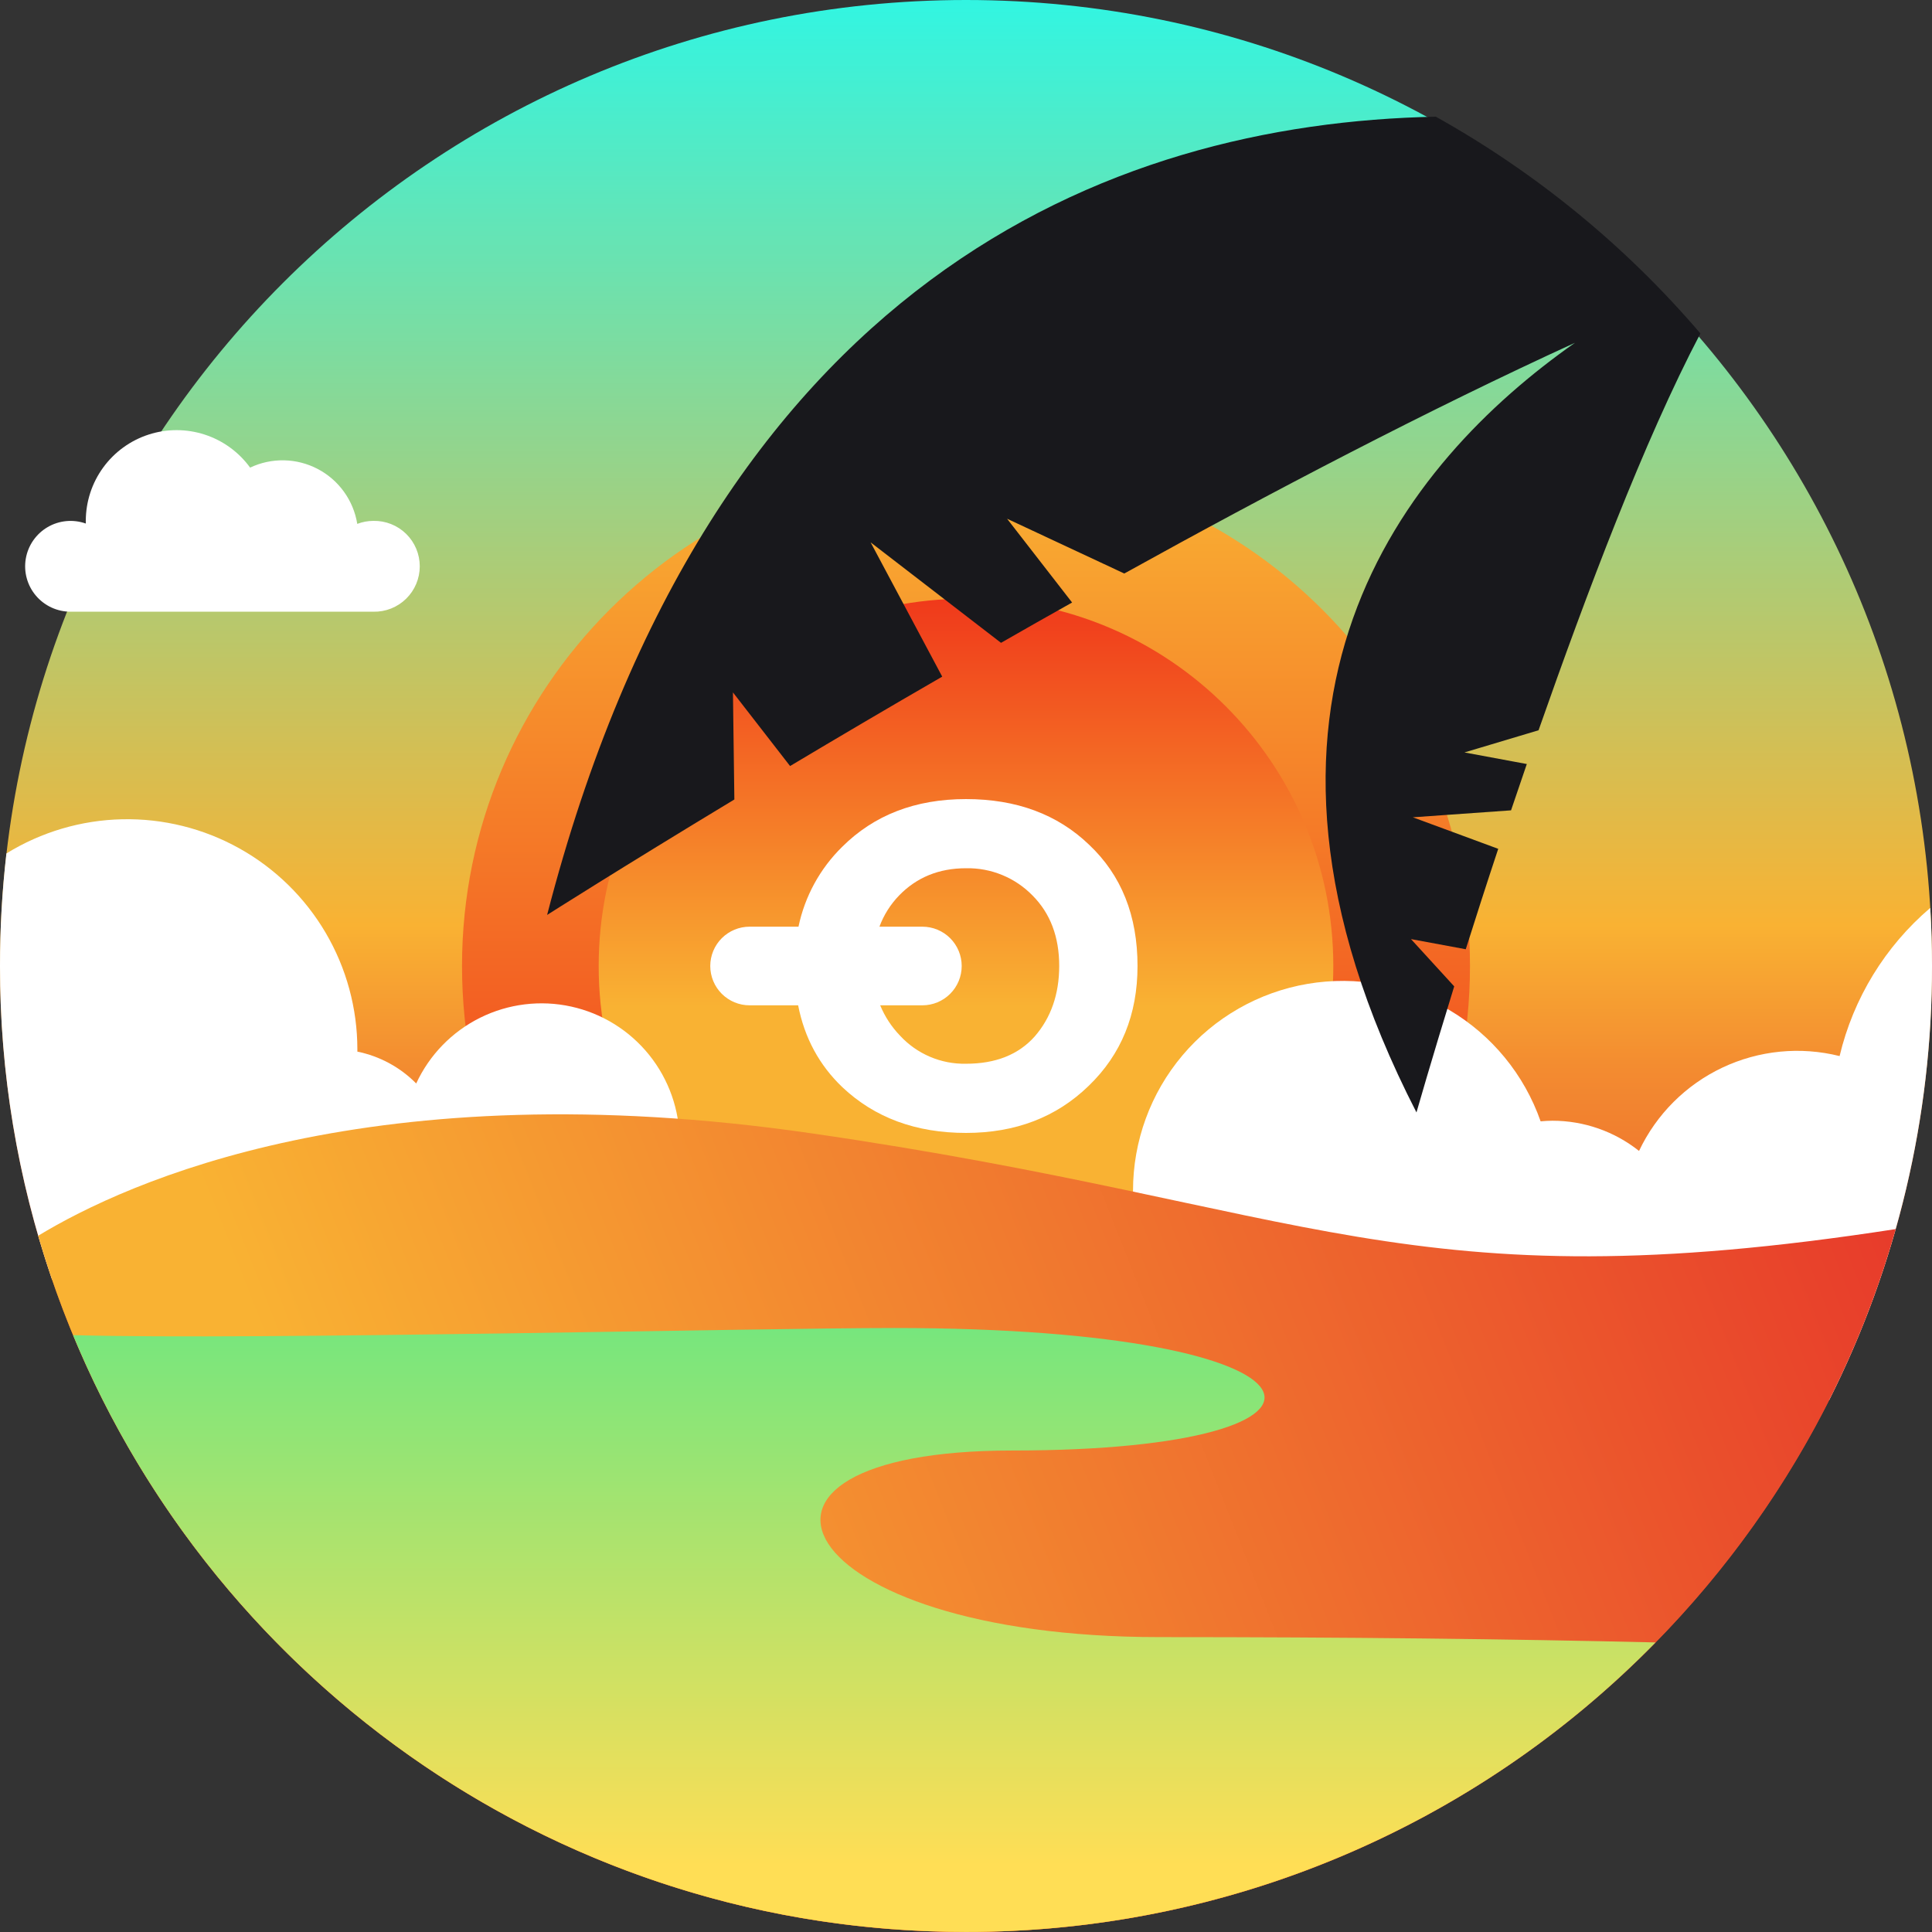 <svg width="323" height="323" viewBox="0 0 323 323" fill="none" xmlns="http://www.w3.org/2000/svg">
<rect x="0" y="0" width="323" height="323" fill="#333333" stroke="none"/>
<path d="M161.5 323C250.694 323 323 250.694 323 161.5C323 72.306 250.694 0 161.5 0C72.306 0 0 72.306 0 161.5C0 250.694 72.306 323 161.5 323Z" fill="url(#paint0_linear)"/>
<path d="M161.5 245.759C208.035 245.759 245.759 208.035 245.759 161.5C245.759 114.965 208.035 77.241 161.5 77.241C114.965 77.241 77.242 114.965 77.242 161.5C77.242 208.035 114.965 245.759 161.5 245.759Z" fill="url(#paint1_linear)"/>
<path d="M161.5 222.909C195.415 222.909 222.909 195.415 222.909 161.5C222.909 127.585 195.415 100.091 161.5 100.091C127.585 100.091 100.091 127.585 100.091 161.5C100.091 195.415 127.585 222.909 161.5 222.909Z" fill="url(#paint2_linear)"/>
<path d="M39.645 102.268H62.423C63.434 102.29 64.438 102.109 65.378 101.737C66.318 101.365 67.174 100.81 67.896 100.102C68.618 99.395 69.192 98.551 69.584 97.619C69.976 96.688 70.178 95.687 70.178 94.676C70.178 93.665 69.976 92.665 69.584 91.733C69.192 90.802 68.618 89.957 67.896 89.25C67.174 88.543 66.318 87.987 65.378 87.615C64.438 87.243 63.434 87.063 62.423 87.084C61.502 87.084 60.589 87.254 59.73 87.586C59.416 85.648 58.656 83.811 57.509 82.218C56.362 80.624 54.861 79.32 53.123 78.407C51.385 77.495 49.459 76.999 47.496 76.959C45.534 76.919 43.589 77.336 41.816 78.178C39.932 75.583 37.276 73.651 34.227 72.659C31.179 71.667 27.895 71.665 24.845 72.654C21.795 73.642 19.137 75.571 17.25 78.163C15.364 80.755 14.346 83.878 14.343 87.084C14.343 87.233 14.343 87.379 14.343 87.528C13.301 87.157 12.19 87.017 11.088 87.12C9.987 87.223 8.921 87.566 7.965 88.124C7.01 88.682 6.188 89.442 5.557 90.352C4.926 91.261 4.502 92.297 4.314 93.387C4.126 94.478 4.178 95.596 4.468 96.664C4.757 97.732 5.277 98.724 5.99 99.57C6.703 100.416 7.593 101.096 8.596 101.562C9.6 102.028 10.693 102.269 11.8 102.268H39.645Z" fill="white"/>
<path d="M182.08 141.225C176.785 136.137 169.925 133.594 161.5 133.594C153.021 133.594 146.109 136.266 140.763 141.612C137.08 145.236 134.551 149.869 133.495 154.927H125.318C123.575 154.927 121.903 155.62 120.67 156.852C119.437 158.085 118.745 159.757 118.745 161.5C118.745 163.243 119.437 164.915 120.67 166.148C121.903 167.381 123.575 168.073 125.318 168.073H133.437C134.502 173.516 136.97 178.082 140.841 181.772C146.239 186.862 153.125 189.407 161.5 189.407C169.771 189.407 176.606 186.785 182.006 181.541C187.453 176.3 190.176 169.62 190.176 161.5C190.176 153.073 187.478 146.315 182.08 141.225ZM172.974 173.293C170.261 176.33 166.433 177.846 161.49 177.841C159.425 177.882 157.374 177.484 155.474 176.673C153.574 175.863 151.867 174.659 150.467 173.14C149.054 171.674 147.93 169.955 147.153 168.073H154.208C155.951 168.073 157.623 167.381 158.856 166.148C160.088 164.915 160.781 163.243 160.781 161.5C160.781 159.757 160.088 158.085 158.856 156.852C157.623 155.62 155.951 154.927 154.208 154.927H147.028C147.751 152.976 148.873 151.198 150.321 149.704C153.261 146.672 156.991 145.156 161.514 145.156C163.576 145.116 165.625 145.499 167.535 146.281C169.444 147.063 171.173 148.228 172.614 149.704C175.592 152.686 177.082 156.618 177.085 161.5C177.076 166.228 175.705 170.159 172.974 173.293Z" fill="white"/>
<path d="M307.551 176.559C300.99 174.917 294.063 175.6 287.95 178.491C281.836 181.383 276.914 186.305 274.021 192.418C269.903 189.146 264.798 187.366 259.539 187.368C258.861 187.368 258.22 187.415 257.568 187.47C254.834 179.654 249.421 173.059 242.289 168.853C235.157 164.646 226.766 163.1 218.604 164.488C210.441 165.875 203.033 170.108 197.692 176.435C192.351 182.762 189.422 190.776 189.423 199.056C189.423 199.395 189.423 199.734 189.451 200.073C187.045 199.217 184.481 198.897 181.939 199.136C179.396 199.374 176.937 200.166 174.733 201.455C172.528 202.743 170.632 204.498 169.177 206.597C167.722 208.695 166.744 211.087 166.31 213.603C165.876 216.119 165.997 218.7 166.665 221.165C167.333 223.629 168.532 225.918 170.178 227.871C171.823 229.823 173.875 231.393 176.191 232.469C178.507 233.545 181.029 234.102 183.583 234.101H305.791C317.141 211.581 323.036 186.708 323 161.49C323 158.234 322.903 155 322.708 151.79C315.156 158.229 309.847 166.903 307.551 176.559Z" fill="white"/>
<path d="M113.62 190.821C113.619 185.561 111.821 180.458 108.525 176.359C105.228 172.26 100.63 169.41 95.492 168.281C90.355 167.151 84.985 167.811 80.274 170.149C75.562 172.488 71.79 176.366 69.583 181.141C66.907 178.428 63.482 176.574 59.747 175.816C59.747 175.687 59.747 175.562 59.747 175.433C59.746 168.585 57.917 161.861 54.449 155.955C50.981 150.05 46.001 145.176 40.021 141.839C34.041 138.501 27.278 136.82 20.431 136.968C13.585 137.116 6.902 139.089 1.072 142.683C0.353 148.93 -0.005 155.212 7.258e-05 161.5C-0.017 179.33 2.922 197.039 8.696 213.908H90.533C93.565 213.908 96.567 213.311 99.368 212.15C102.169 210.99 104.714 209.29 106.858 207.146C109.002 205.002 110.703 202.457 111.863 199.656C113.023 196.855 113.62 193.853 113.62 190.821Z" fill="white"/>
<path d="M135.503 189.451C62.267 178.859 21.181 197.611 6.383 206.599C25.902 273.845 87.959 323 161.5 323C235.438 323 297.783 273.299 316.936 205.483C234.943 218.158 219.507 201.6 135.503 189.451Z" fill="url(#paint3_linear)"/>
<path d="M91.469 152.963C91.469 152.963 103.662 145.203 122.774 133.661L122.537 115.76L132.088 128.069C139.821 123.453 148.367 118.406 157.525 113.122L145.552 90.672L167.354 107.471C171.243 105.239 175.204 102.993 179.238 100.732L168.368 86.724L187.962 95.882C212.517 82.278 238.87 68.487 263.304 57.312C234.909 77.252 201.576 117.371 236.811 185.978C236.811 185.978 239.186 177.661 243.12 164.905L235.896 157.003L245.053 158.699C246.674 153.56 248.492 147.9 250.48 141.91L236.204 136.639L252.623 135.476C253.48 132.932 254.359 130.351 255.259 127.733L244.833 125.796L257.222 122.089C265.267 99.172 274.835 73.738 284.281 55.748C271.799 41.144 256.822 28.874 240.047 19.509C185.347 20.621 118.908 46.805 91.469 152.963Z" fill="#18181C"/>
<path d="M169.243 242.503C230.73 242.503 225.666 222.021 149.497 222.021C125.942 222.021 43.552 224.056 12.22 223.218C36.464 281.785 94.169 322.99 161.5 322.99C182.972 323.017 204.233 318.749 224.031 310.436C243.829 302.124 261.765 289.935 276.782 274.588C252.511 274.011 224.924 273.699 193.799 273.699C132.06 273.706 116.218 242.503 169.243 242.503Z" fill="url(#paint4_linear)"/>
<defs>
<linearGradient id="paint0_linear" x1="161.5" y1="-22.188" x2="161.5" y2="324.458" gradientUnits="userSpaceOnUse">
<stop stop-color="#15FFFB"/>
<stop offset="0.51" stop-color="#F9B233"/>
<stop offset="0.58" stop-color="#F38B30"/>
<stop offset="0.66" stop-color="#EE6C2E"/>
<stop offset="0.73" stop-color="#EB532C"/>
<stop offset="0.81" stop-color="#E8412B"/>
<stop offset="0.9" stop-color="#E7362A"/>
<stop offset="1" stop-color="#E6332A"/>
</linearGradient>
<linearGradient id="paint1_linear" x1="161.5" y1="237.785" x2="161.5" y2="77.044" gradientUnits="userSpaceOnUse">
<stop stop-color="#EE2216"/>
<stop offset="1" stop-color="#F9B233"/>
</linearGradient>
<linearGradient id="paint2_linear" x1="161.5" y1="87.023" x2="161.5" y2="208.311" gradientUnits="userSpaceOnUse">
<stop stop-color="#EE2216"/>
<stop offset="0.67" stop-color="#F9B233"/>
</linearGradient>
<linearGradient id="paint3_linear" x1="324.713" y1="174.846" x2="64.896" y2="277.657" gradientUnits="userSpaceOnUse">
<stop stop-color="#E6332A"/>
<stop offset="1" stop-color="#F9B233"/>
</linearGradient>
<linearGradient id="paint4_linear" x1="144.501" y1="190.519" x2="144.501" y2="311.838" gradientUnits="userSpaceOnUse">
<stop stop-color="#47E98B"/>
<stop offset="1" stop-color="#FFDE55"/>
</linearGradient>
</defs>
</svg>
